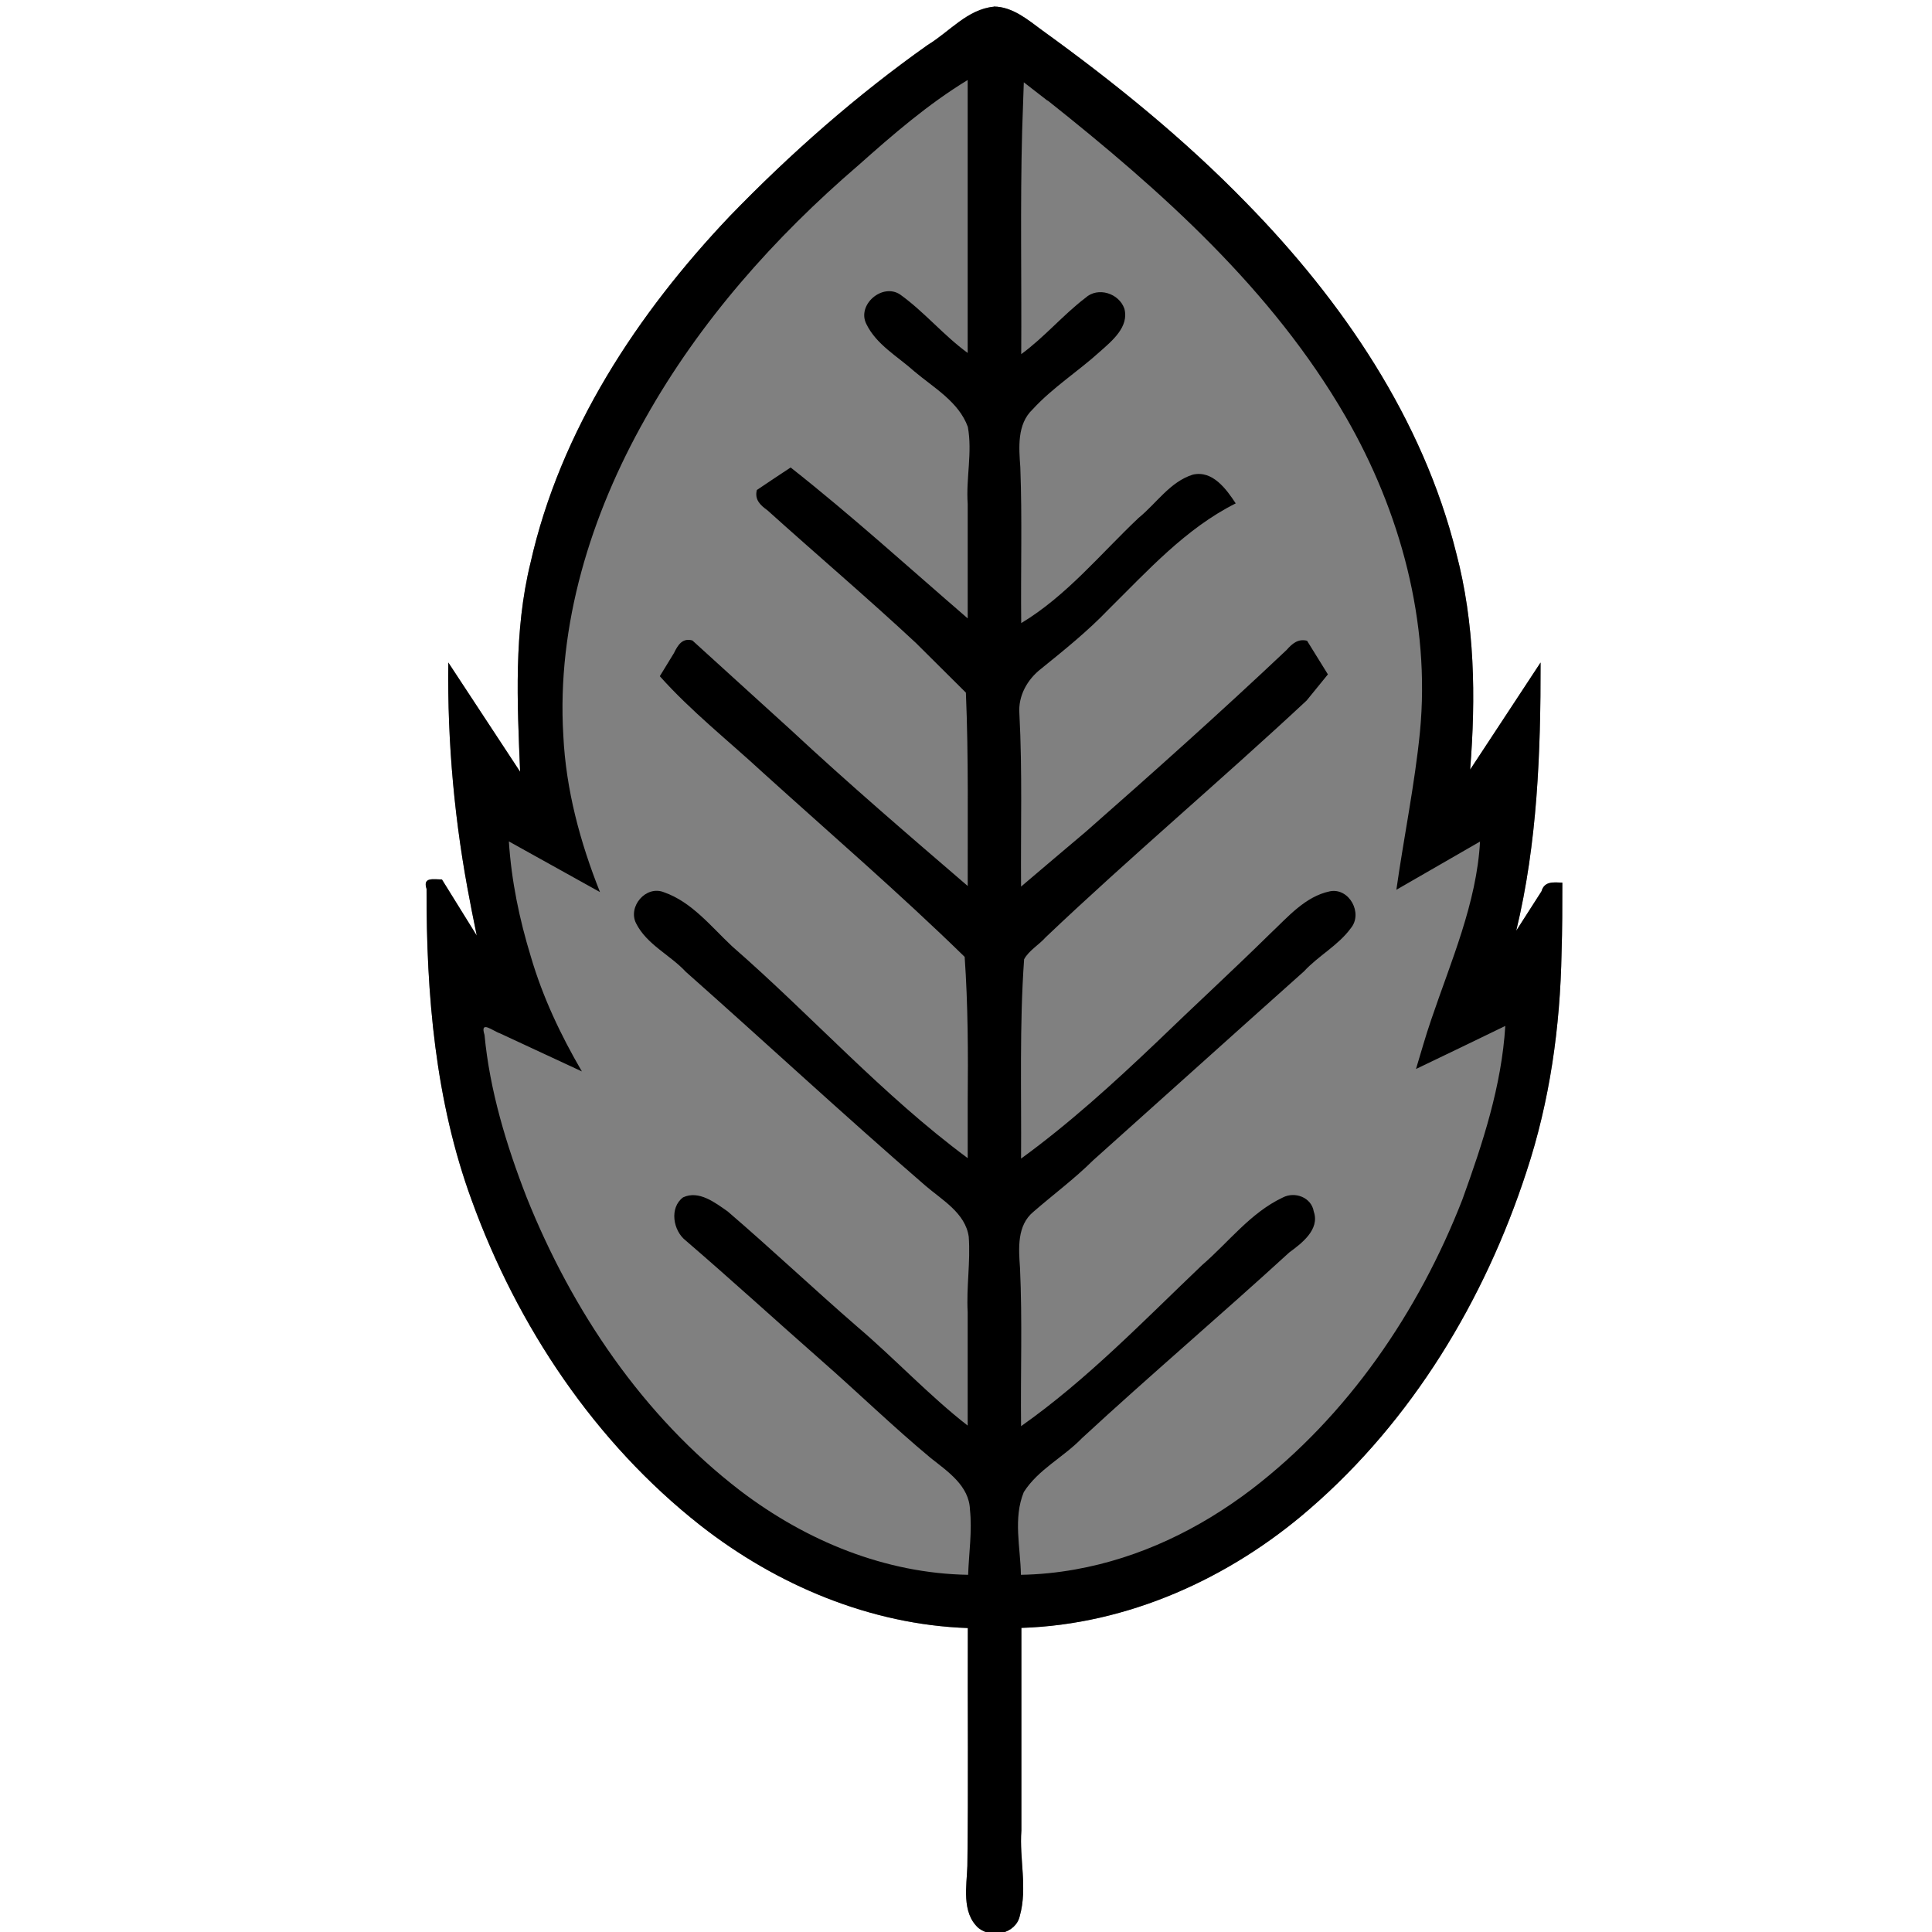<?xml version="1.0" encoding="UTF-8" standalone="no"?>
<!-- Created with Inkscape (http://www.inkscape.org/) -->

<svg
   width="48"
   height="48"
   viewBox="0 0 12.7 12.7"
   version="1.1"
   id="svg1266"
   inkscape:version="1.1.2 (b8e25be833, 2022-02-05)"
   sodipodi:docname="Lijeska_0.svg"
   xmlns:inkscape="http://www.inkscape.org/namespaces/inkscape"
   xmlns:sodipodi="http://sodipodi.sourceforge.net/DTD/sodipodi-0.dtd"
   xmlns="http://www.w3.org/2000/svg"
   xmlns:svg="http://www.w3.org/2000/svg">
  <sodipodi:namedview
     id="namedview1268"
     pagecolor="#ffffff"
     bordercolor="#666666"
     borderopacity="1.0"
     inkscape:pageshadow="2"
     inkscape:pageopacity="0.0"
     inkscape:pagecheckerboard="0"
     inkscape:document-units="mm"
     showgrid="false"
     inkscape:zoom="6.1148148"
     inkscape:cx="-15.944882"
     inkscape:cy="30.172623"
     inkscape:window-width="1746"
     inkscape:window-height="1051"
     inkscape:window-x="165"
     inkscape:window-y="-9"
     inkscape:window-maximized="1"
     inkscape:current-layer="layer1"
     units="px"
     inkscape:lockguides="false" />
  <defs
     id="defs1263">
    <inkscape:path-effect
       effect="fill_between_many"
       method="originald"
       linkedpaths="#path1357,0,1"
       id="path-effect5269"
       is_visible="true"
       lpeversion="0"
       join="true"
       close="true"
       autoreverse="true"
       applied="false" />
  </defs>
  <g
     inkscape:label="Layer 1"
     inkscape:groupmode="layer"
     id="layer1">
    <path
       inkscape:original-d="M 0.63553187,0.88591732"
       inkscape:path-effect="#path-effect5269"
       d="m 6.533,0.044 c -0.174,0.017 -0.292,0.165 -0.434,0.251 -0.468,0.331 -0.901,0.712 -1.3,1.124 -0.609,0.641 -1.116,1.41 -1.312,2.282 -0.11,0.449 -0.087,0.915 -0.068,1.372 -0.157,-0.239 -0.315,-0.479 -0.472,-0.718 -0.007,0.53 0.042,1.06 0.144,1.579 0.013,0.072 0.029,0.144 0.043,0.216 -0.076,-0.123 -0.153,-0.246 -0.229,-0.369 -0.054,2.736e-4 -0.128,-0.018 -0.101,0.062 -0.002,0.692 0.057,1.394 0.297,2.048 0.3,0.827 0.809,1.591 1.504,2.137 0.501,0.392 1.117,0.652 1.757,0.674 -0.002,0.521 0.004,1.042 -0.003,1.563 -0.004,0.131 -0.04,0.307 0.073,0.409 0.088,0.07 0.246,0.038 0.272,-0.081 0.051,-0.183 -0.004,-0.374 0.01,-0.56 0,-0.444 0,-0.888 0,-1.332 0.7,-0.022 1.37,-0.326 1.894,-0.781 C 9.282,9.338 9.759,8.547 10.034,7.703 10.188,7.238 10.256,6.75 10.265,6.262 10.27,6.109 10.27,5.955 10.27,5.802 10.213,5.8 10.152,5.791 10.133,5.859 10.078,5.945 10.022,6.032 9.967,6.118 10.106,5.542 10.128,4.945 10.127,4.355 9.973,4.59 9.819,4.824 9.664,5.059 9.702,4.583 9.695,4.098 9.572,3.633 9.352,2.752 8.824,1.979 8.195,1.336 7.785,0.914 7.326,0.542 6.849,0.198 c -0.093,-0.069 -0.194,-0.154 -0.316,-0.155 z"
       id="path5271"
       style="fill:#808080;stroke-width:0.149" />
    <path
       id="path1357"
       style="fill:#000000;stroke:none;stroke-width:0.021"
       d="m 6.533,0.044 c -0.174,0.017 -0.292,0.165 -0.434,0.251 -0.468,0.331 -0.901,0.712 -1.3,1.124 -0.609,0.641 -1.116,1.41 -1.312,2.282 -0.11,0.449 -0.087,0.915 -0.068,1.372 -0.157,-0.239 -0.315,-0.479 -0.472,-0.718 -0.007,0.53 0.042,1.06 0.144,1.579 0.013,0.072 0.029,0.144 0.043,0.216 -0.076,-0.123 -0.153,-0.246 -0.229,-0.369 -0.054,2.736e-4 -0.128,-0.018 -0.101,0.062 -0.002,0.692 0.057,1.394 0.297,2.048 0.3,0.827 0.809,1.591 1.504,2.137 0.501,0.392 1.117,0.652 1.757,0.674 -0.002,0.521 0.004,1.042 -0.003,1.563 -0.004,0.131 -0.04,0.307 0.073,0.409 0.088,0.07 0.246,0.038 0.272,-0.081 0.051,-0.183 -0.004,-0.374 0.01,-0.56 0,-0.444 0,-0.888 0,-1.332 0.7,-0.022 1.37,-0.326 1.894,-0.781 C 9.282,9.338 9.759,8.547 10.034,7.703 10.188,7.238 10.256,6.75 10.265,6.262 10.27,6.109 10.27,5.955 10.27,5.802 10.213,5.8 10.152,5.791 10.133,5.859 10.078,5.945 10.022,6.032 9.967,6.118 10.106,5.542 10.128,4.945 10.127,4.355 9.973,4.59 9.819,4.824 9.664,5.059 9.702,4.583 9.695,4.098 9.572,3.633 9.352,2.752 8.824,1.979 8.195,1.336 7.785,0.914 7.326,0.542 6.849,0.198 c -0.093,-0.069 -0.194,-0.154 -0.316,-0.155 z M 6.361,2.32 c -0.159,-0.116 -0.285,-0.27 -0.444,-0.384 -0.117,-0.078 -0.286,0.068 -0.222,0.194 0.066,0.136 0.206,0.213 0.315,0.311 0.128,0.108 0.292,0.2 0.352,0.365 0.031,0.168 -0.013,0.338 -7.67e-4,0.507 0,0.251 0,0.501 0,0.752 -0.386,-0.333 -0.763,-0.676 -1.164,-0.992 -0.074,0.049 -0.148,0.098 -0.222,0.148 -0.016,0.062 0.021,0.099 0.069,0.133 0.324,0.292 0.657,0.575 0.976,0.872 0.11,0.109 0.219,0.218 0.329,0.327 0.018,0.424 0.011,0.848 0.012,1.271 -0.392,-0.337 -0.785,-0.674 -1.163,-1.026 -0.216,-0.196 -0.432,-0.392 -0.647,-0.588 -0.066,-0.018 -0.095,0.03 -0.121,0.083 -0.031,0.051 -0.062,0.102 -0.093,0.152 0.206,0.231 0.451,0.424 0.678,0.634 0.444,0.402 0.898,0.793 1.326,1.211 0.022,0.317 0.023,0.634 0.02,0.951 0,0.124 0,0.248 0,0.372 C 5.802,7.199 5.336,6.677 4.813,6.221 4.674,6.091 4.548,5.929 4.364,5.865 c -0.118,-0.047 -0.238,0.094 -0.183,0.204 0.07,0.14 0.224,0.208 0.327,0.319 0.526,0.466 1.042,0.945 1.574,1.405 0.11,0.095 0.264,0.18 0.286,0.337 0.012,0.166 -0.016,0.328 -0.007,0.496 0,0.248 0,0.497 0,0.745 -0.251,-0.195 -0.479,-0.44 -0.726,-0.65 -0.287,-0.249 -0.563,-0.51 -0.852,-0.758 -0.082,-0.057 -0.189,-0.141 -0.293,-0.092 -0.091,0.068 -0.066,0.219 0.018,0.284 0.3,0.258 0.592,0.525 0.89,0.787 0.242,0.212 0.473,0.437 0.721,0.643 0.111,0.088 0.252,0.182 0.257,0.339 0.015,0.142 -0.007,0.285 -0.012,0.428 -0.543,-0.009 -1.062,-0.221 -1.498,-0.553 -0.64,-0.491 -1.106,-1.184 -1.404,-1.928 -0.134,-0.344 -0.243,-0.705 -0.277,-1.068 -0.032,-0.1 0.054,-0.026 0.102,-0.01 0.179,0.083 0.358,0.166 0.538,0.25 C 3.685,6.803 3.567,6.553 3.49,6.29 3.414,6.042 3.362,5.792 3.345,5.531 c 0.2,0.111 0.399,0.222 0.599,0.333 -0.13,-0.326 -0.224,-0.673 -0.241,-1.029 -0.044,-0.725 0.18,-1.45 0.54,-2.086 0.357,-0.636 0.848,-1.189 1.4,-1.663 0.227,-0.202 0.458,-0.402 0.718,-0.56 0,0.598 0,1.196 0,1.795 z M 6.886,0.66 C 7.634,1.254 8.362,1.903 8.845,2.738 9.205,3.361 9.404,4.091 9.334,4.812 9.3,5.155 9.228,5.504 9.179,5.849 9.362,5.744 9.546,5.638 9.729,5.532 9.707,5.935 9.538,6.319 9.408,6.703 9.371,6.81 9.341,6.919 9.308,7.027 9.504,6.933 9.7,6.839 9.895,6.744 9.871,7.139 9.746,7.517 9.613,7.885 9.325,8.624 8.859,9.307 8.225,9.792 c -0.341,0.259 -0.731,0.449 -1.158,0.525 -0.117,0.021 -0.237,0.033 -0.356,0.035 -0.003,-0.18 -0.052,-0.371 0.019,-0.544 0.096,-0.15 0.259,-0.227 0.382,-0.354 0.448,-0.414 0.913,-0.809 1.363,-1.221 0.077,-0.057 0.203,-0.149 0.161,-0.269 -0.015,-0.093 -0.124,-0.134 -0.204,-0.092 -0.212,0.1 -0.356,0.294 -0.53,0.444 -0.385,0.367 -0.756,0.753 -1.19,1.059 -0.004,-0.347 0.009,-0.696 -0.007,-1.041 -0.009,-0.127 -0.021,-0.279 0.089,-0.369 0.13,-0.113 0.269,-0.216 0.391,-0.337 0.463,-0.414 0.924,-0.83 1.387,-1.243 0.095,-0.103 0.225,-0.17 0.308,-0.284 0.081,-0.098 -0.011,-0.267 -0.138,-0.242 -0.163,0.034 -0.277,0.17 -0.393,0.279 -0.246,0.242 -0.5,0.475 -0.748,0.715 -0.283,0.269 -0.573,0.533 -0.889,0.763 0.003,-0.437 -0.011,-0.874 0.02,-1.31 0.03,-0.057 0.099,-0.096 0.143,-0.146 0.559,-0.531 1.15,-1.029 1.714,-1.555 0.047,-0.057 0.093,-0.115 0.14,-0.172 -0.046,-0.074 -0.091,-0.147 -0.137,-0.221 -0.059,-0.015 -0.098,0.019 -0.135,0.061 -0.431,0.407 -0.874,0.803 -1.319,1.194 -0.142,0.12 -0.284,0.24 -0.426,0.361 -0.003,-0.379 0.009,-0.758 -0.011,-1.136 -0.009,-0.118 0.052,-0.226 0.144,-0.297 0.152,-0.123 0.305,-0.246 0.441,-0.388 0.258,-0.255 0.508,-0.533 0.837,-0.698 -0.062,-0.094 -0.152,-0.219 -0.282,-0.189 -0.15,0.047 -0.239,0.189 -0.356,0.284 -0.251,0.237 -0.473,0.512 -0.772,0.692 -0.004,-0.342 0.007,-0.684 -0.006,-1.025 -0.009,-0.127 -0.023,-0.282 0.081,-0.38 0.132,-0.144 0.3,-0.25 0.444,-0.381 0.079,-0.07 0.191,-0.162 0.159,-0.281 -0.035,-0.101 -0.174,-0.146 -0.256,-0.071 -0.149,0.114 -0.271,0.26 -0.422,0.37 0.003,-0.488 -0.007,-0.977 0.006,-1.466 0.004,-0.107 0.007,-0.214 0.011,-0.321 0.052,0.04 0.104,0.081 0.156,0.121 z" />
  </g>
</svg>
